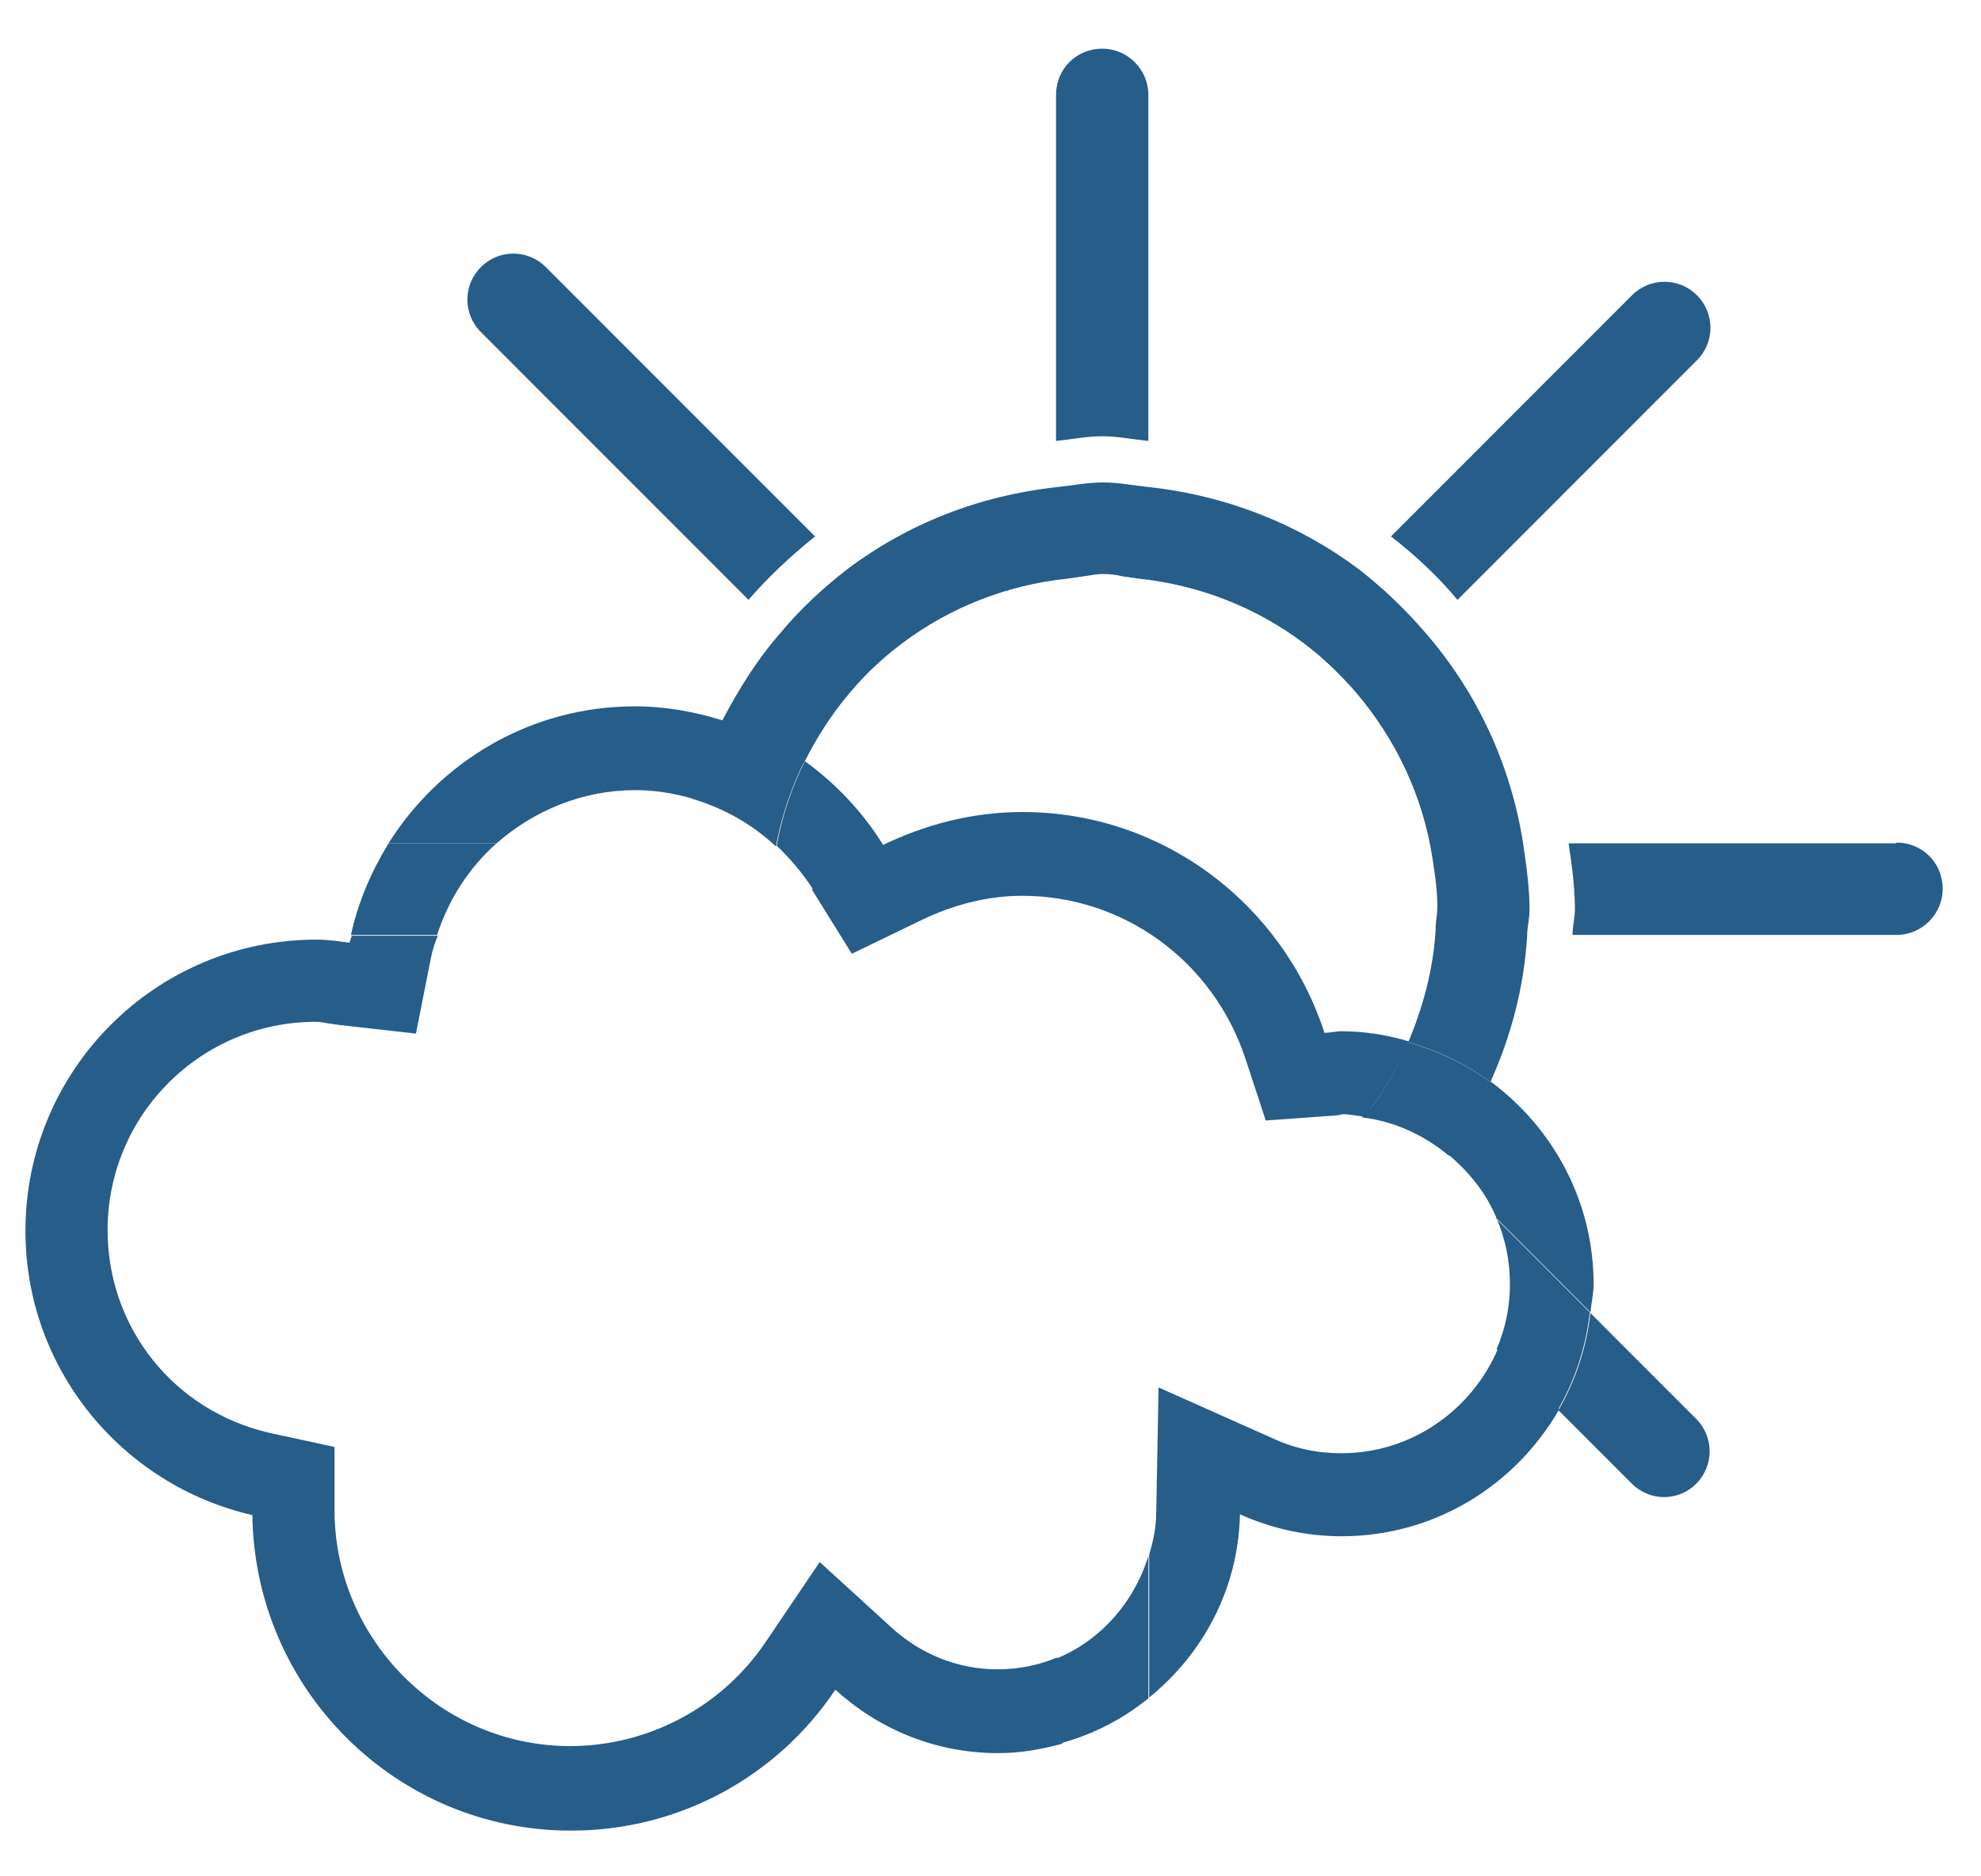 <svg width="38" height="36" viewBox="0 0 38 36" fill="none" xmlns="http://www.w3.org/2000/svg">
  <path d="M12.181 15.16C12.571 15.16 12.931 15.22 13.291 15.325C13.427 14.799 13.622 14.303 13.862 13.823C13.336 13.657 12.766 13.552 12.181 13.552C10.184 13.552 8.443 14.604 7.452 16.181H9.524C10.244 15.55 11.175 15.16 12.181 15.16Z" fill="#265D89"/>
  <path d="M15.574 17.067L16.34 18.299L17.645 17.668C18.291 17.352 18.951 17.187 19.612 17.187C21.563 17.187 23.275 18.449 23.89 20.312L24.28 21.498L25.526 21.408C25.616 21.408 25.691 21.393 25.751 21.378C25.887 21.378 26.022 21.408 26.157 21.423C26.202 21.378 26.262 21.333 26.292 21.273C26.592 20.868 26.832 20.432 27.027 19.981C26.622 19.861 26.187 19.786 25.736 19.786C25.616 19.786 25.511 19.816 25.406 19.816C24.611 17.367 22.329 15.58 19.612 15.58C18.651 15.58 17.751 15.82 16.94 16.211C16.55 15.58 16.039 15.039 15.439 14.604C15.184 15.114 15.004 15.655 14.898 16.226C15.154 16.466 15.394 16.752 15.589 17.052L15.574 17.067Z" fill="#265D89"/>
  <path d="M20.273 31.803C19.912 31.953 19.537 32.028 19.132 32.028C18.381 32.028 17.661 31.743 17.09 31.217L15.724 29.97L14.688 31.503C13.848 32.749 12.437 33.501 10.936 33.501C8.474 33.501 6.447 31.488 6.417 29.024V27.762L5.171 27.492C3.34 27.071 2.064 25.479 2.064 23.601C2.064 21.393 3.851 19.605 6.057 19.605C6.132 19.605 6.222 19.62 6.297 19.635L6.507 19.665L7.979 19.831L8.264 18.389C8.294 18.238 8.339 18.088 8.399 17.953H6.748C6.748 17.953 6.718 18.043 6.703 18.088C6.492 18.058 6.282 18.028 6.072 18.028C2.98 18.028 0.488 20.537 0.488 23.616C0.488 26.275 2.349 28.498 4.841 29.069C4.886 32.419 7.603 35.123 10.951 35.123C13.067 35.123 14.929 34.056 16.024 32.419C16.85 33.17 17.931 33.636 19.147 33.636C19.582 33.636 19.987 33.561 20.378 33.455C20.318 33.335 20.288 33.215 20.288 33.08V31.818L20.273 31.803Z" fill="#265D89"/>
  <path d="M28.708 23.376L30.509 25.179C30.524 24.998 30.569 24.818 30.569 24.638C30.569 23.046 29.789 21.634 28.588 20.747C28.363 21.243 28.108 21.724 27.792 22.159C28.183 22.49 28.513 22.895 28.708 23.376Z" fill="#265D89"/>
  <path d="M25.721 27.882C25.271 27.882 24.835 27.792 24.415 27.597L22.224 26.62L22.179 29.024C22.179 29.309 22.119 29.565 22.044 29.835V32.569C23.079 31.728 23.755 30.481 23.785 29.054C24.385 29.324 25.046 29.475 25.736 29.475C27.523 29.475 29.069 28.498 29.909 27.041L28.738 25.869C28.243 27.041 27.087 27.882 25.736 27.882H25.721Z" fill="#265D89"/>
  <path d="M20.273 31.803V33.065C20.273 33.2 20.317 33.335 20.363 33.441C20.978 33.275 21.548 32.975 22.029 32.584V29.85C21.759 30.737 21.113 31.473 20.273 31.818V31.803Z" fill="#265D89"/>
  <path d="M22.028 8.46V1.82C22.028 1.339 21.638 0.934 21.142 0.934C20.647 0.934 20.257 1.324 20.257 1.82V8.46C20.557 8.43 20.842 8.37 21.142 8.37C21.442 8.37 21.728 8.43 22.028 8.46Z" fill="#265D89"/>
  <path d="M32.551 6.912C32.897 6.567 32.897 6.011 32.551 5.665C32.206 5.32 31.651 5.32 31.305 5.665L26.682 10.292C27.148 10.653 27.583 11.058 27.958 11.509L32.551 6.912Z" fill="#265D89"/>
  <path d="M9.524 16.181H7.453C7.123 16.722 6.868 17.308 6.732 17.939H8.384C8.609 17.247 8.999 16.647 9.524 16.181Z" fill="#265D89"/>
  <path d="M36.379 16.18H30.09C30.15 16.601 30.21 17.007 30.21 17.442C30.21 17.608 30.165 17.773 30.165 17.938H36.379C36.86 17.938 37.265 17.547 37.265 17.052C37.265 16.556 36.875 16.166 36.379 16.166V16.18Z" fill="#265D89"/>
  <path d="M30.509 25.179C30.434 25.855 30.224 26.486 29.894 27.057L31.305 28.469C31.47 28.634 31.695 28.724 31.92 28.724C32.145 28.724 32.371 28.634 32.536 28.469C32.881 28.123 32.881 27.568 32.536 27.222L30.494 25.179H30.509Z" fill="#265D89"/>
  <path d="M28.709 23.376C28.874 23.767 28.964 24.187 28.964 24.638C28.964 25.088 28.874 25.494 28.709 25.885L29.88 27.056C30.21 26.485 30.42 25.855 30.495 25.179L28.694 23.376H28.709Z" fill="#265D89"/>
  <path d="M14.358 11.509C14.748 11.058 15.169 10.668 15.634 10.292L10.47 5.125C10.125 4.779 9.57 4.779 9.224 5.125C8.879 5.47 8.879 6.026 9.224 6.371L14.358 11.509Z" fill="#265D89"/>
  <path d="M16.31 13.281C16.625 12.906 16.956 12.605 17.316 12.335C18.216 11.659 19.312 11.223 20.468 11.103L20.783 11.058C20.903 11.043 21.023 11.013 21.159 11.013C21.294 11.013 21.414 11.028 21.534 11.058L21.849 11.103C23.005 11.223 24.101 11.659 25.001 12.335C25.362 12.605 25.692 12.921 26.007 13.281C26.788 14.198 27.298 15.294 27.478 16.466C27.538 16.857 27.583 17.172 27.568 17.503C27.553 17.623 27.538 17.728 27.538 17.848C27.493 18.599 27.298 19.32 27.013 19.996C27.598 20.162 28.124 20.417 28.589 20.762C28.979 19.891 29.234 18.96 29.294 17.953C29.294 17.788 29.34 17.623 29.34 17.457C29.34 17.022 29.279 16.616 29.219 16.196C28.979 14.649 28.319 13.267 27.343 12.14C26.953 11.689 26.532 11.284 26.067 10.923C24.926 10.067 23.545 9.511 22.044 9.346C21.744 9.316 21.459 9.256 21.159 9.256C20.858 9.256 20.573 9.316 20.273 9.346C18.772 9.511 17.406 10.052 16.25 10.923C15.785 11.284 15.349 11.689 14.974 12.14C14.524 12.651 14.163 13.236 13.848 13.837C14.419 14.018 14.944 14.288 15.424 14.633C15.665 14.153 15.95 13.702 16.31 13.281Z" fill="#265D89"/>
  <path d="M14.883 16.241C14.988 15.685 15.168 15.129 15.423 14.619C14.943 14.273 14.417 14.003 13.847 13.822C13.607 14.303 13.427 14.799 13.277 15.325C13.877 15.505 14.417 15.805 14.868 16.226L14.883 16.241Z" fill="#265D89"/>
  <path d="M26.262 21.288C26.262 21.288 26.157 21.379 26.127 21.439C26.757 21.514 27.327 21.784 27.793 22.175C28.108 21.739 28.363 21.258 28.588 20.763C28.123 20.417 27.582 20.162 27.012 19.997C26.817 20.447 26.577 20.898 26.277 21.288H26.262Z" fill="#265D89"/>
  </svg>
  